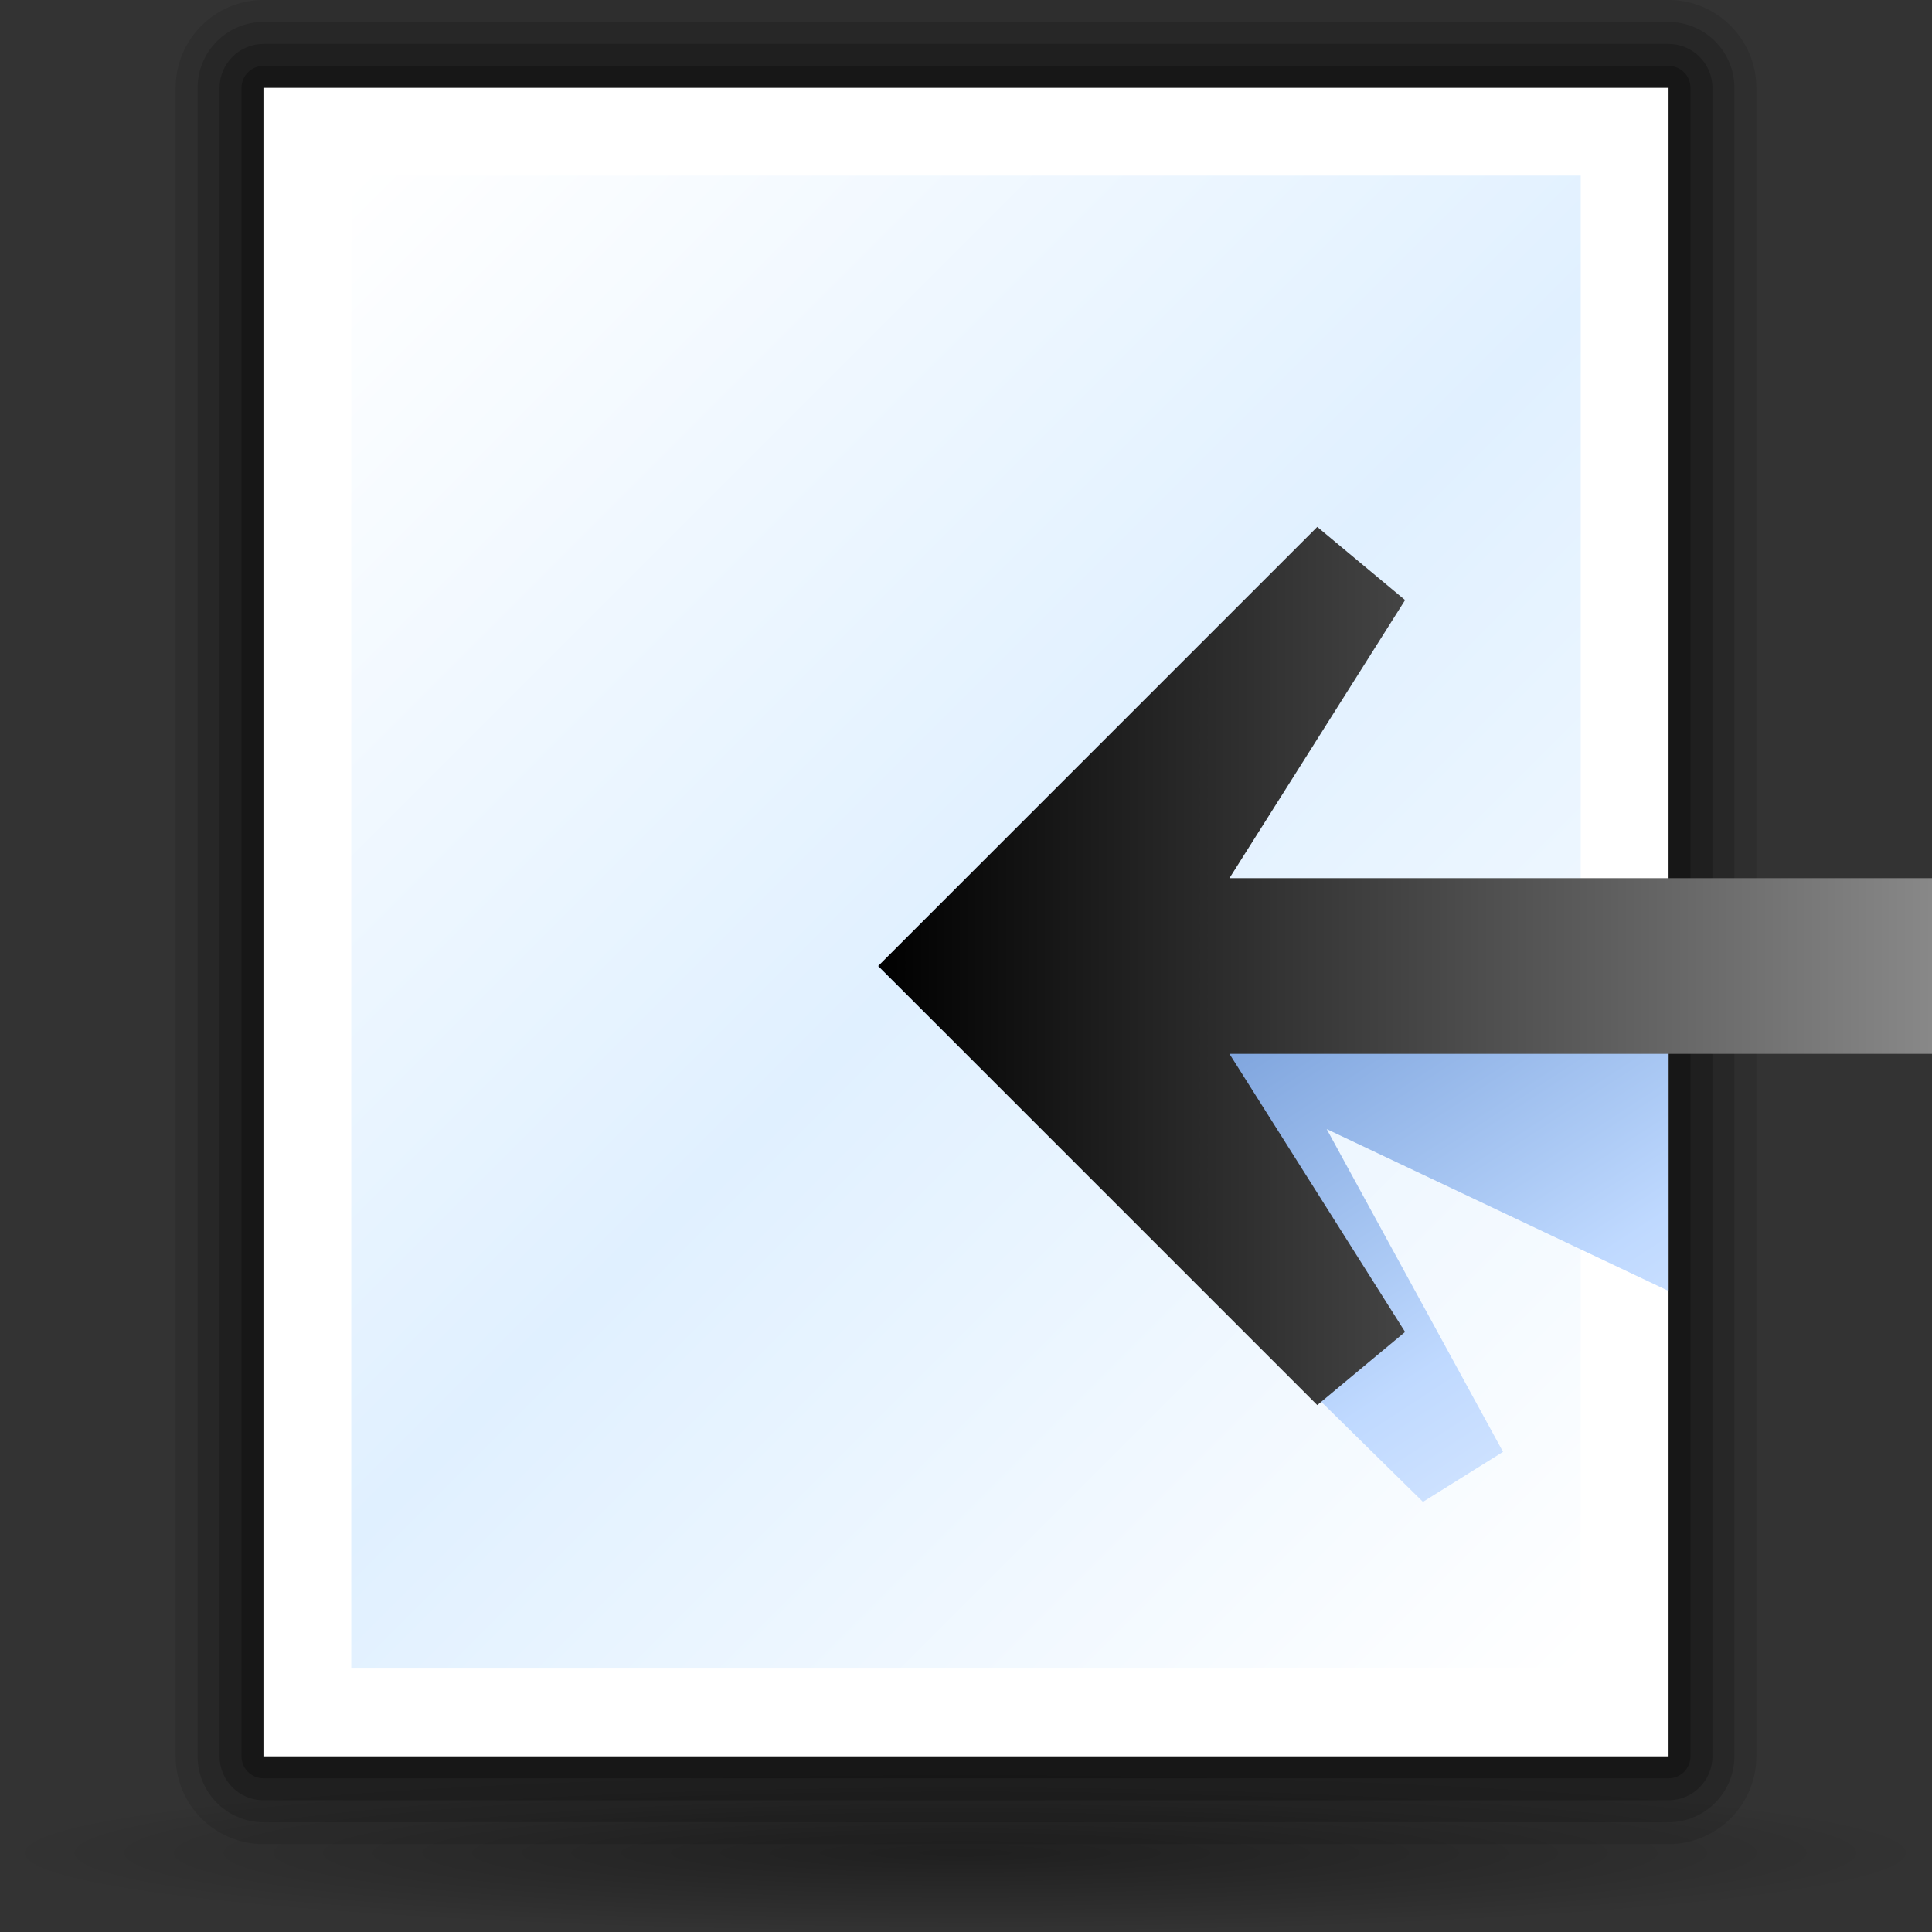 <?xml version="1.0" encoding="UTF-8" standalone="no"?>
<!-- Created with Inkscape (http://www.inkscape.org/) -->
<svg
   xmlns:dc="http://purl.org/dc/elements/1.1/"
   xmlns:cc="http://web.resource.org/cc/"
   xmlns:rdf="http://www.w3.org/1999/02/22-rdf-syntax-ns#"
   xmlns:svg="http://www.w3.org/2000/svg"
   xmlns="http://www.w3.org/2000/svg"
   xmlns:xlink="http://www.w3.org/1999/xlink"
   xmlns:sodipodi="http://sodipodi.sourceforge.net/DTD/sodipodi-0.dtd"
   xmlns:inkscape="http://www.inkscape.org/namespaces/inkscape"
   width="88"
   height="88"
   id="svg1912"
   sodipodi:version="0.32"
   inkscape:version="0.44.1"
   version="1.0"
   sodipodi:docbase="/Users/david/Progetti/oxygen-svn/davigno"
   sodipodi:docname="mail_previous.svg">
  <rect width="100%" height="100%" fill="#333333" stroke="none"/>
  <defs
     id="defs1914">
    <linearGradient
       id="linearGradient3291"
       inkscape:collect="always">
      <stop
         id="stop3293"
         offset="0"
         style="stop-color:#000000;stop-opacity:1;" />
      <stop
         id="stop3295"
         offset="1"
         style="stop-color:#000000;stop-opacity:0;" />
    </linearGradient>
    <radialGradient
       inkscape:collect="always"
       xlink:href="#linearGradient3291"
       id="radialGradient4418"
       gradientUnits="userSpaceOnUse"
       gradientTransform="matrix(1,0,0,0.198,0,92.822)"
       cx="63.912"
       cy="115.709"
       fx="63.912"
       fy="115.709"
       r="63.912" />
    <linearGradient
       id="polygon3477_1_"
       gradientUnits="userSpaceOnUse"
       x1="-48"
       y1="44"
       x2="0"
       y2="44"
       gradientTransform="matrix(-1,0,0,1,32,0)">
		<stop
   offset="0"
   style="stop-color:#888888"
   id="stop40" />

		<stop
   offset="1"
   style="stop-color:#000000"
   id="stop42" />

	</linearGradient>
    <linearGradient
       id="XMLID_2_"
       gradientUnits="userSpaceOnUse"
       x1="-40.816"
       y1="80.62"
       x2="-14.692"
       y2="40.522"
       gradientTransform="matrix(-1,0,0,1,32,0)">
		<stop
   offset="0"
   style="stop-color:#FFFFFF"
   id="stop27" />

		<stop
   offset="0.5"
   style="stop-color:#BFD9FF"
   id="stop29" />

		<stop
   offset="0.601"
   style="stop-color:#ACCAF5"
   id="stop31" />

		<stop
   offset="0.867"
   style="stop-color:#7EA4DD"
   id="stop33" />

		<stop
   offset="1"
   style="stop-color:#6C96D4"
   id="stop35" />

	</linearGradient>
    <linearGradient
       id="XMLID_1_"
       gradientUnits="userSpaceOnUse"
       x1="67.001"
       y1="73.001"
       x2="5.001"
       y2="11.001">
		<stop
   offset="0"
   style="stop-color:#FFFFFF"
   id="stop16" />

		<stop
   offset="0.5"
   style="stop-color:#E0F0FF"
   id="stop18" />

		<stop
   offset="1"
   style="stop-color:#FFFFFF"
   id="stop20" />

	</linearGradient>
    <linearGradient
       inkscape:collect="always"
       xlink:href="#XMLID_1_"
       id="linearGradient1994"
       gradientUnits="userSpaceOnUse"
       x1="67.001"
       y1="73.001"
       x2="5.001"
       y2="11.001" />
    <linearGradient
       inkscape:collect="always"
       xlink:href="#XMLID_2_"
       id="linearGradient1996"
       gradientUnits="userSpaceOnUse"
       gradientTransform="matrix(-1,0,0,1,32,0)"
       x1="-40.816"
       y1="80.62"
       x2="-14.692"
       y2="40.522" />
    <linearGradient
       inkscape:collect="always"
       xlink:href="#polygon3477_1_"
       id="linearGradient1998"
       gradientUnits="userSpaceOnUse"
       gradientTransform="matrix(-1,0,0,1,32,0)"
       x1="-48"
       y1="44"
       x2="0"
       y2="44" />
  </defs>
  <sodipodi:namedview
     id="base"
     pagecolor="#ffffff"
     bordercolor="#666666"
     borderopacity="1.0"
     gridtolerance="10000"
     guidetolerance="10"
     objecttolerance="10"
     inkscape:pageopacity="0.0"
     inkscape:pageshadow="2"
     inkscape:zoom="4.2954545"
     inkscape:cx="44"
     inkscape:cy="44"
     inkscape:document-units="px"
     inkscape:current-layer="layer1"
     width="88px"
     height="88px"
     inkscape:showpageshadow="false"
     inkscape:window-width="823"
     inkscape:window-height="577"
     inkscape:window-x="788"
     inkscape:window-y="576" />
  <g
     inkscape:label="Layer 1"
     inkscape:groupmode="layer"
     id="layer1">
    <path
       sodipodi:type="arc"
       style="opacity:0.381;fill:url(#radialGradient4418);fill-opacity:1;fill-rule:nonzero;stroke:none;stroke-width:0;stroke-linecap:round;stroke-linejoin:round;stroke-miterlimit:4;stroke-dasharray:none;stroke-dashoffset:4;stroke-opacity:1"
       id="path4416"
       sodipodi:cx="63.912209"
       sodipodi:cy="115.70919"
       sodipodi:rx="63.912209"
       sodipodi:ry="12.641975"
       d="M 127.824 115.709 A 63.912 12.642 0 1 1  0,115.709 A 63.912 12.642 0 1 1  127.824 115.709 z"
       transform="matrix(0.688,0,0,0.287,2.34921e-5,51.182)" />
    <g
       id="g1969"
       transform="translate(-566.286,222.571)">
      <g
         transform="translate(574.286,-222.571)"
         id="g3">
	<path
   style="opacity:0.1"
   id="path5"
   d="M 4,0 C 1.794,0 0,1.794 0,4 L 0,80 C 0,82.206 1.794,84 4,84 L 68,84 C 70.206,84 72,82.206 72,80 L 72,4 C 72,1.794 70.206,0 68,0 L 4,0 z " />

	<path
   style="opacity:0.15"
   id="path7"
   d="M 4,1 C 2.346,1 1,2.346 1,4 L 1,80 C 1,81.654 2.346,83 4,83 L 68,83 C 69.654,83 71,81.654 71,80 L 71,4 C 71,2.346 69.654,1 68,1 L 4,1 z " />

	<path
   style="opacity:0.2"
   id="path9"
   d="M 4,2 C 2.897,2 2,2.897 2,4 L 2,80 C 2,81.103 2.897,82 4,82 L 68,82 C 69.103,82 70,81.103 70,80 L 70,4 C 70,2.897 69.103,2 68,2 L 4,2 z " />

	<path
   style="opacity:0.25"
   id="path11"
   d="M 4,3 C 3.448,3 3,3.448 3,4 L 3,80 C 3,80.553 3.448,81 4,81 L 68,81 C 68.553,81 69,80.553 69,80 L 69,4 C 69,3.448 68.553,3 68,3 L 4,3 z " />

	<rect
   style="fill:white"
   id="rect13"
   height="76"
   width="64"
   y="4"
   x="4" />

	<linearGradient
   y2="11.001"
   x2="5.001"
   y1="73.001"
   x1="67.001"
   gradientUnits="userSpaceOnUse"
   id="linearGradient1939">
		<stop
   id="stop1941"
   style="stop-color:#FFFFFF"
   offset="0" />

		<stop
   id="stop1943"
   style="stop-color:#E0F0FF"
   offset="0.5" />

		<stop
   id="stop1945"
   style="stop-color:#FFFFFF"
   offset="1" />

	</linearGradient>

	<path
   style="fill:url(#linearGradient1994)"
   id="path22"
   d="M 8,8 C 8,14.84 8,69.16 8,76 C 14.562,76 57.438,76 64,76 C 64,69.16 64,14.84 64,8 C 57.438,8 14.562,8 8,8 z " />

</g>
      <g
         transform="translate(574.286,-222.571)"
         id="g24">
	
		<linearGradient
   gradientTransform="matrix(-1,0,0,1,32,0)"
   y2="40.522"
   x2="-14.692"
   y1="80.62"
   x1="-40.816"
   gradientUnits="userSpaceOnUse"
   id="linearGradient1949">
		<stop
   id="stop1951"
   style="stop-color:#FFFFFF"
   offset="0" />

		<stop
   id="stop1953"
   style="stop-color:#BFD9FF"
   offset="0.5" />

		<stop
   id="stop1955"
   style="stop-color:#ACCAF5"
   offset="0.601" />

		<stop
   id="stop1957"
   style="stop-color:#7EA4DD"
   offset="0.867" />

		<stop
   id="stop1959"
   style="stop-color:#6C96D4"
   offset="1" />

	</linearGradient>

	<polygon
   style="fill:url(#linearGradient1996)"
   id="polygon37"
   points="43.429,42.286 68,47.199 68,58.801 52.429,51.429 60.461,66.13 56.814,68.407 32,44 43.429,42.286 " />

	
		<linearGradient
   gradientTransform="matrix(-1,0,0,1,32,0)"
   y2="44"
   x2="0"
   y1="44"
   x1="-48"
   gradientUnits="userSpaceOnUse"
   id="linearGradient1962">
		<stop
   id="stop1964"
   style="stop-color:#888888"
   offset="0" />

		<stop
   id="stop1966"
   style="stop-color:#000000"
   offset="1" />

	</linearGradient>

	<polygon
   style="fill:url(#linearGradient1998)"
   points="56,60.668 52,64 32,44 52,24 56,27.333 48,40 80,40 80,48 48,48 56,60.668 "
   id="polygon3477_4_" />

</g>
    </g>
  </g>
</svg>
